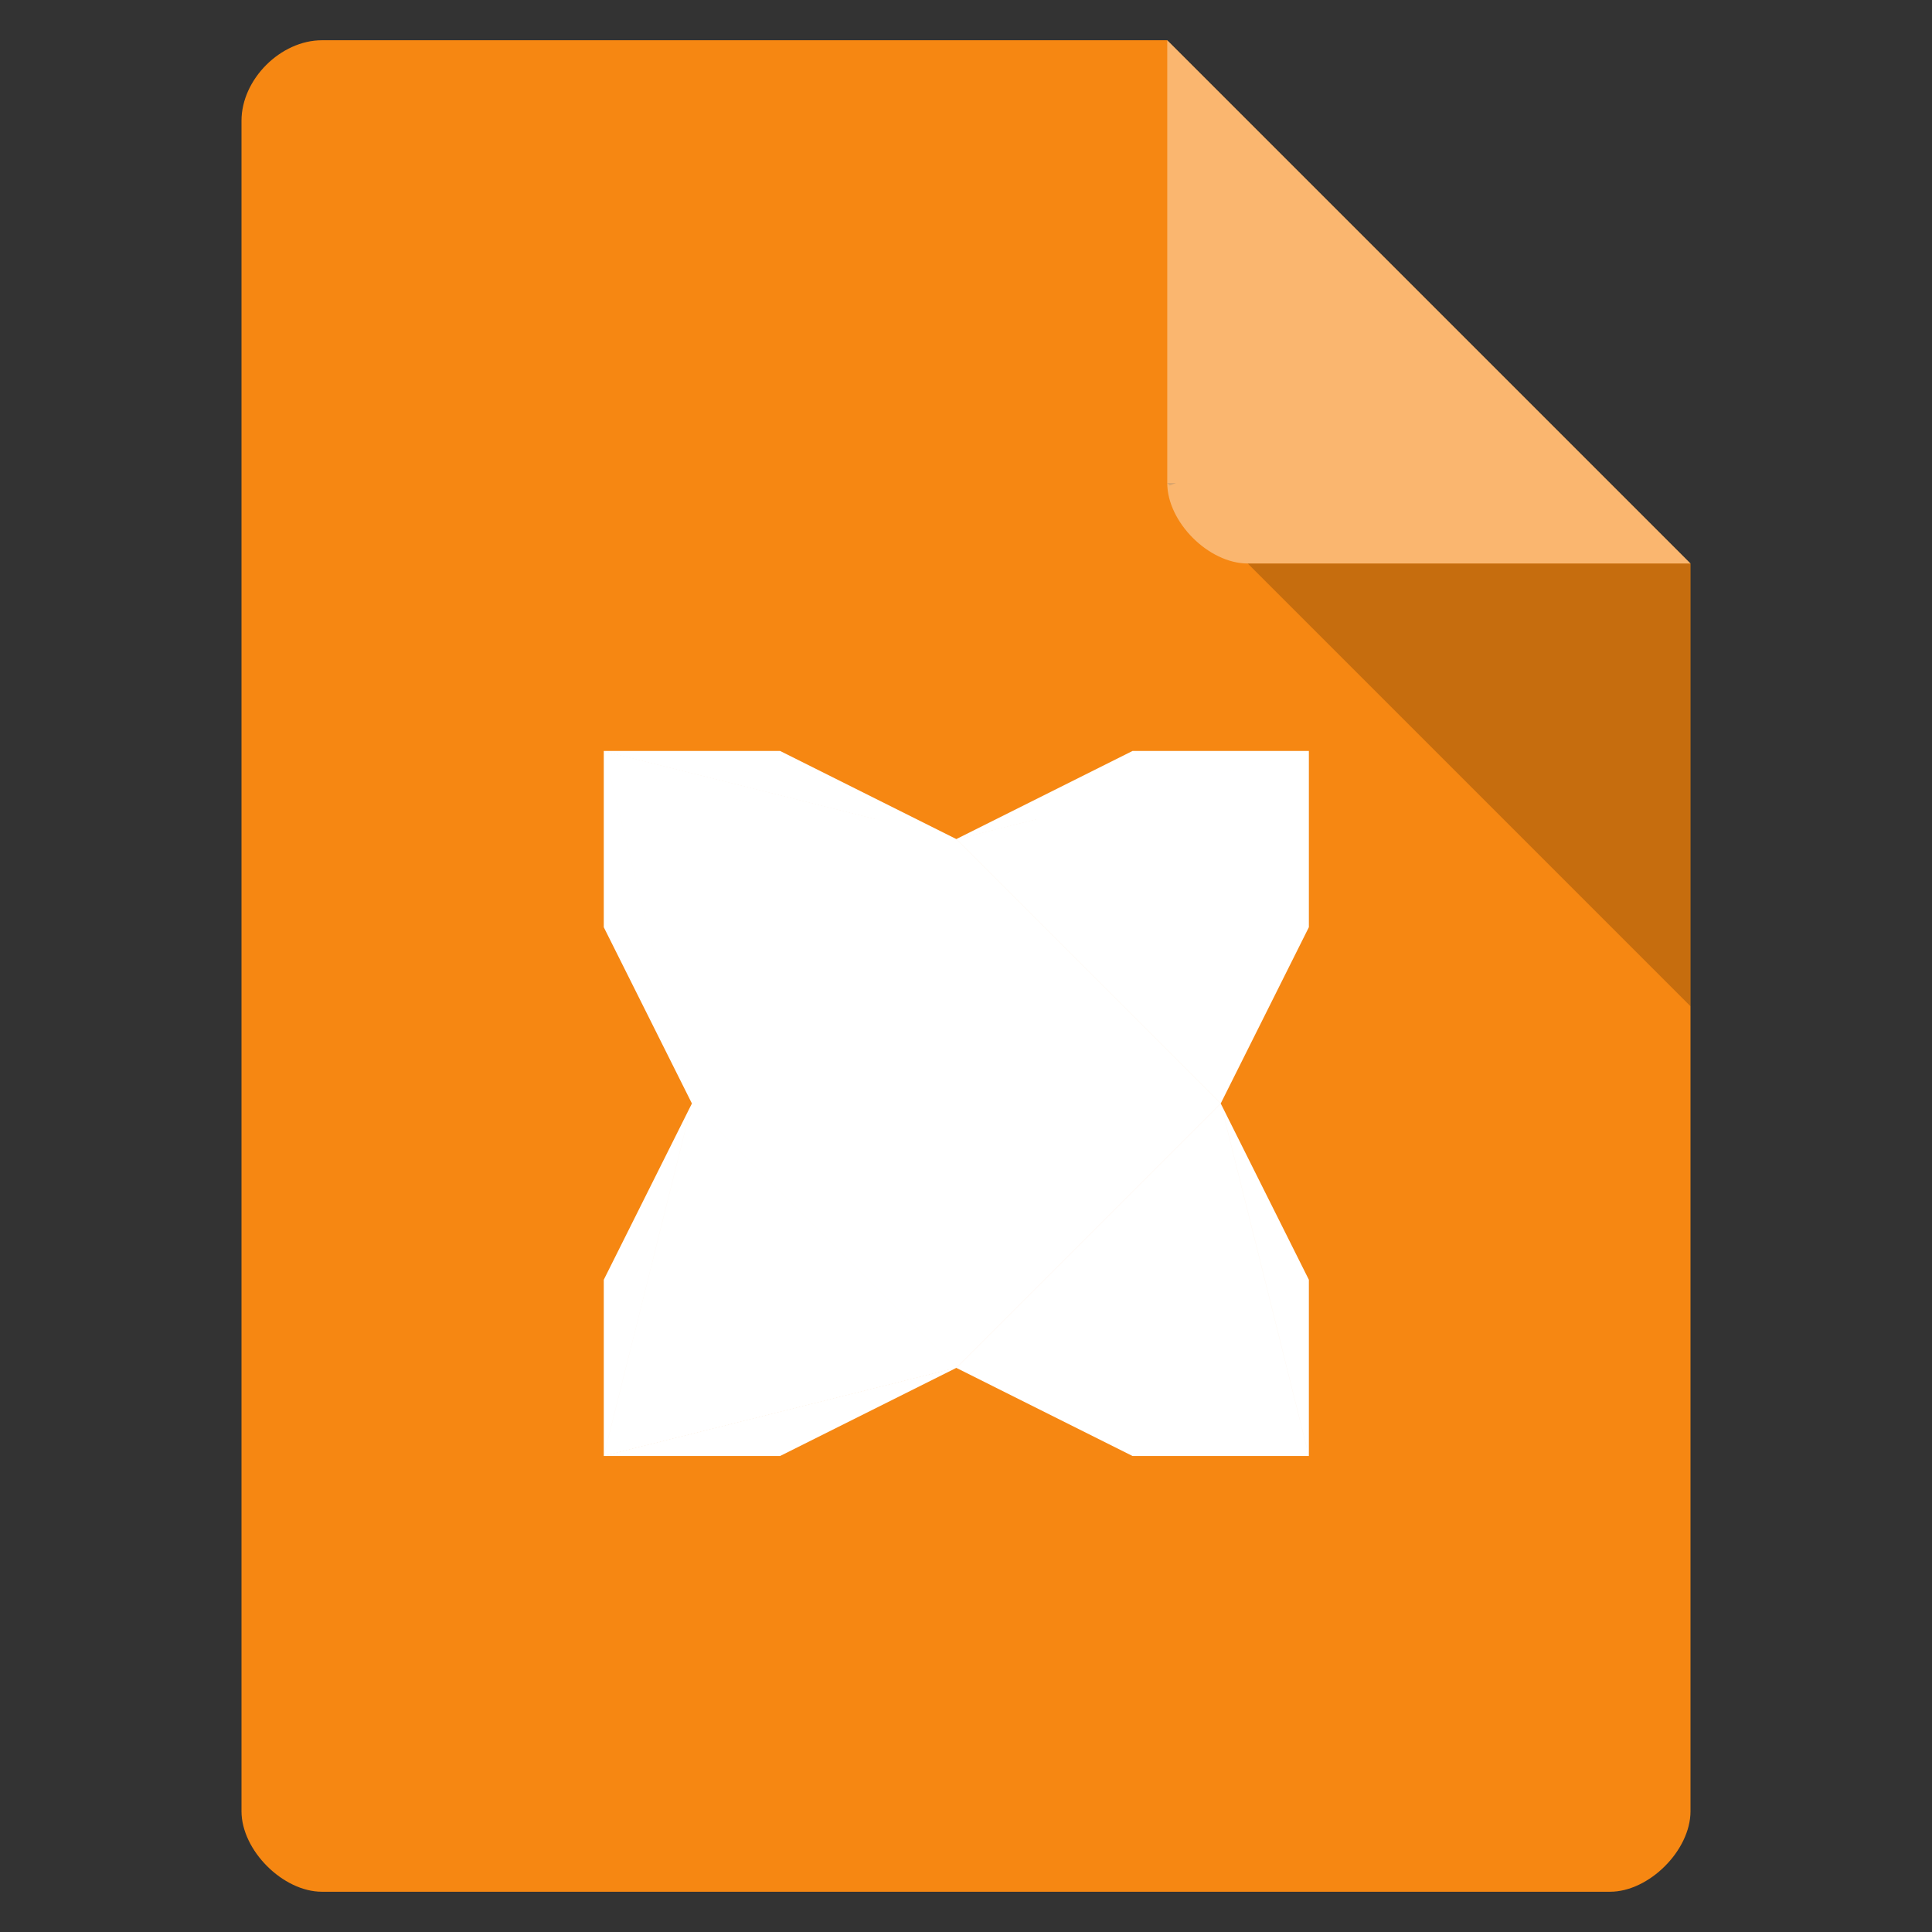 <svg width="48" height="48" version="1.1" viewBox="0 0 48 48" xmlns="http://www.w3.org/2000/svg">
 <rect x="0" y="0" width="48" height="48" fill="#333333" stroke="none"/>
 <path d="m8 1c-1.029 0-2 0.971-2 2v42c0 0.971 1.029 2 2 2h32c0.971 0 2-1.029 2-2v-31l-13-13z" style="fill:#f68712"/>
 <path d="m29 12 0.062 0.062 0.156-0.062h-0.219zm2 2 11 11v-11h-11z" style="fill-opacity:.196"/>
 <path d="m29 1 13 13h-11c-0.971 0-2-1.029-2-2v-11z" style="fill-opacity:.392;fill:#fff"/>
 <g transform="matrix(.014 0 0 -.014 15 42.53)">
  <path d="m1094.9 1079.6 156.43-625.63v312.81l-156.43 312.82 156.43 625.64v-312.81l-156.43-312.83m-938.45 0-156.41 625.64v-312.81l156.41-312.83-156.41-625.63v312.81l156.41 312.82m469.24-469.22-625.64-156.41h312.81l312.83 156.41 625.64-156.41h-312.83l-312.81 156.41m0 938.45 625.64 156.41h-312.83l-312.81-156.41-625.64 156.41h312.81l312.83-156.41m-625.64-1094.9 156.41 625.63 469.24-469.22-625.64-156.41m1251.3 0-625.64 156.41 469.22 469.22 156.43-625.63m0 1251.3-156.43-625.64-469.22 469.23 625.64 156.41m-1251.3 0 625.64-156.41-469.24-469.23-156.41 625.64m625.64-156.41-469.24-469.23 469.24-469.22 469.22 469.22-469.22 469.23" style="fill:#fff"/>
 </g>
</svg>
